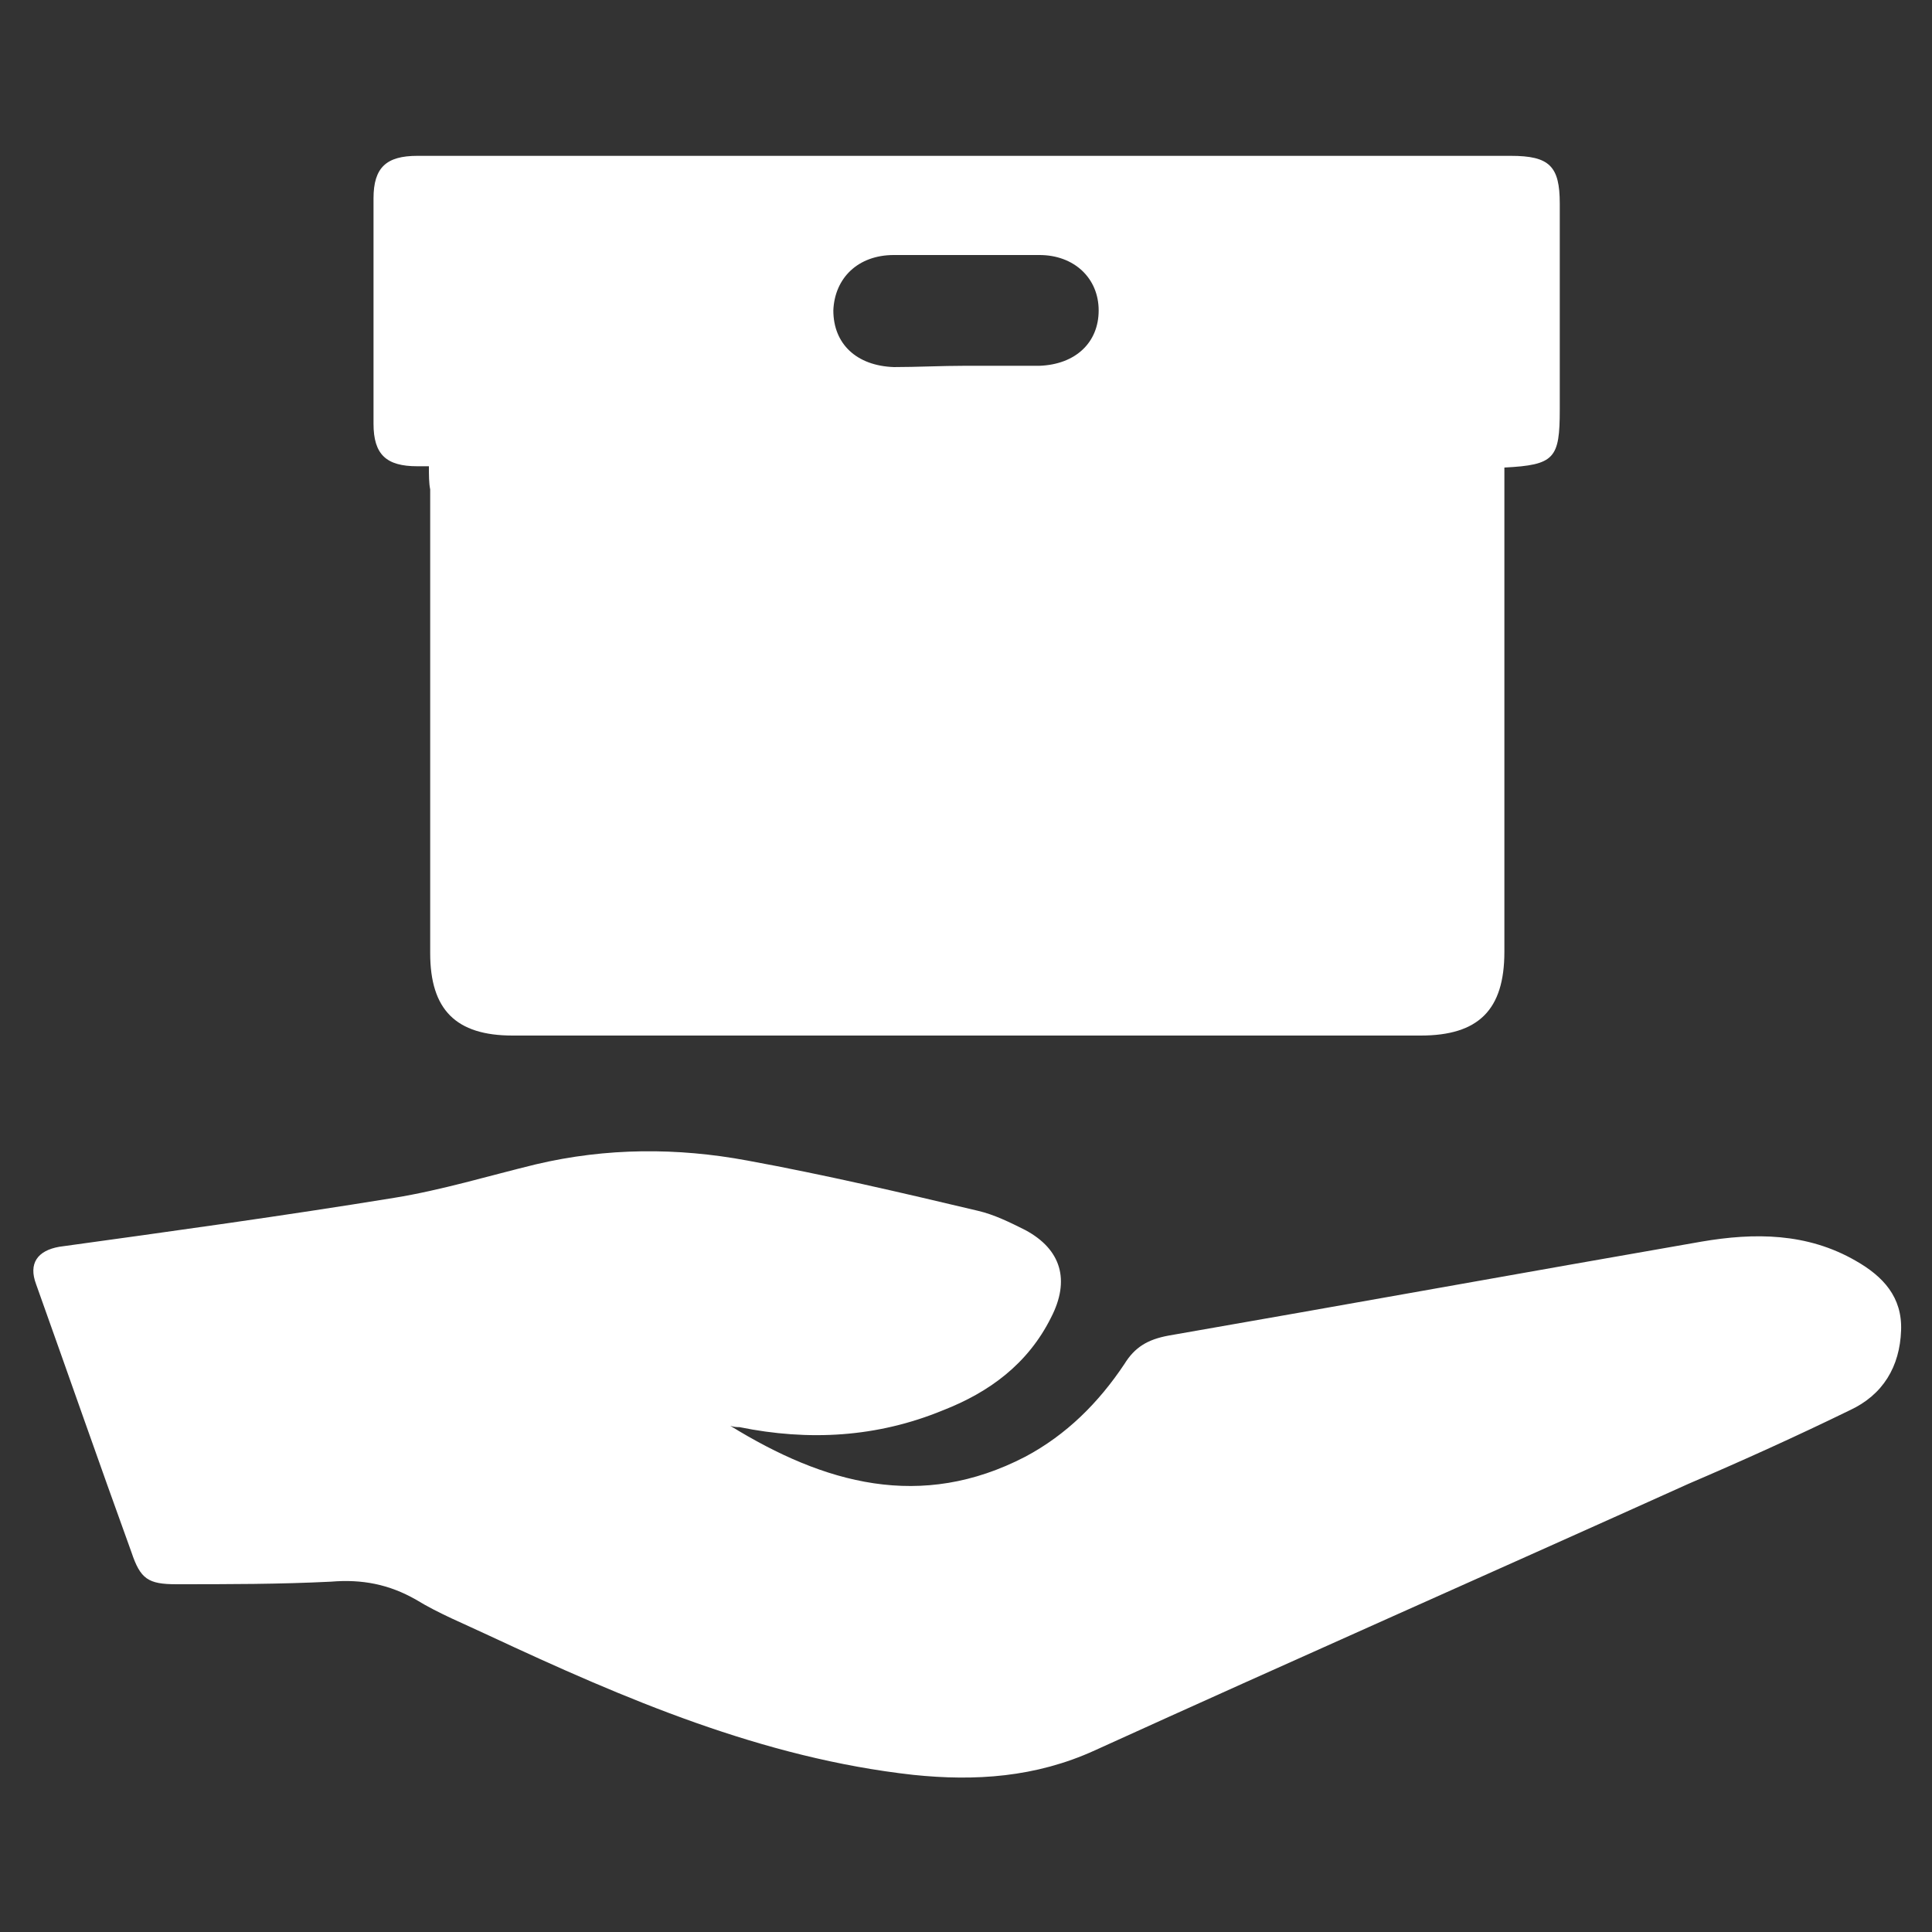 <?xml version="1.0" encoding="utf-8"?>
<!-- Generator: Adobe Illustrator 24.0.2, SVG Export Plug-In . SVG Version: 6.00 Build 0)  -->
<svg version="1.1" xmlns="http://www.w3.org/2000/svg" xmlns:xlink="http://www.w3.org/1999/xlink" x="0px" y="0px"
	 viewBox="0 0 150 150" style="enable-background:new 0 0 150 150;" xml:space="preserve">
<rect x="0" y="0" width="150" height="150" fill="#333333" stroke="none"/>
<style type="text/css">
	.st0{display:none;}
	.st1{display:inline;}
	.st2{fill:#101820;}
	.st3{fill:#FFFFFF;}
	.st4{display:inline;fill:#101820;}
</style>
<g id="Capa_1" class="st0">
	<g class="st1">
		<path class="st2" d="M33.3,36.2c-0.5,0-0.7,0-0.9,0c-2.4,0-3.4-0.9-3.4-3.3c0-4.4,0-8.9,0-13.3c0-1.4,0-2.8,0-4.2
			c0-2.4,1-3.3,3.4-3.3c7.5,0,14.9,0,22.4,0c20.8,0,41.6,0,62.5,0c3,0,3.8,0.8,3.8,3.7c0,5.3,0,10.7,0,16c0,3.8-0.4,4.3-4.3,4.5
			c0,0.5,0,1.1,0,1.6c0,12,0,24,0,36c0,4.5-2,6.5-6.5,6.5c-23.5,0-47,0-70.5,0c-4.4,0-6.4-2-6.4-6.4c0-12,0-24,0-36
			C33.3,37.5,33.3,36.9,33.3,36.2z M74.9,28.4c1.8,0,3.7,0,5.5,0c0.1,0,0.2,0,0.3,0c2.8-0.1,4.6-1.8,4.6-4.3c0-2.5-1.9-4.3-4.6-4.3
			c-3.8,0-7.6,0-11.3,0c-2.8,0-4.6,1.8-4.7,4.3c0,2.6,1.8,4.3,4.7,4.4C71.2,28.5,73.1,28.4,74.9,28.4z"/>
		<path class="st2" d="M56.7,110.7c7.3,4.5,14.8,6.6,22.9,2.4c3.2-1.7,5.7-4.2,7.7-7.2c0.8-1.3,1.8-1.9,3.4-2.2
			c13.8-2.4,27.6-4.9,41.4-7.3c4.1-0.7,8.2-0.7,12,1.5c2.1,1.2,3.6,2.8,3.5,5.4c-0.1,2.8-1.4,5-4,6.2c-4.1,2-8.3,3.9-12.5,5.7
			c-15.3,6.9-30.7,13.7-46.1,20.7c-4.6,2.1-9.3,2.4-14.1,1.9c-11.7-1.3-22.4-5.9-32.9-10.8c-1.9-0.9-3.9-1.7-5.7-2.8
			c-2.1-1.2-4.2-1.6-6.6-1.4c-4,0.2-8,0.2-12,0.2c-2.2,0-2.8-0.4-3.5-2.5c-2.5-6.9-4.9-13.8-7.4-20.8c-0.6-1.6,0.1-2.6,1.8-2.9
			c8.7-1.2,17.4-2.4,26-3.8c3.7-0.6,7.3-1.7,11-2.6c5.5-1.3,11-1.3,16.4-0.3c6,1.1,12,2.5,17.9,3.9c1.3,0.3,2.5,0.9,3.7,1.5
			c2.8,1.5,3.5,3.9,2,6.8c-1.8,3.6-4.8,5.8-8.4,7.2c-5.1,2.1-10.4,2.4-15.8,1.3C57.2,110.8,57,110.8,56.7,110.7z"/>
	</g>
</g>
<g id="Capa_2">
	<g>
		<path class="st3" d="M33.3,36.2c-0.5,0-0.7,0-0.9,0c-2.4,0-3.4-0.9-3.4-3.3c0-4.4,0-8.9,0-13.3c0-1.4,0-2.8,0-4.2
			c0-2.4,1-3.3,3.4-3.3c7.5,0,14.9,0,22.4,0c20.8,0,41.6,0,62.5,0c3,0,3.8,0.8,3.8,3.7c0,5.3,0,10.7,0,16c0,3.8-0.4,4.3-4.3,4.5
			c0,0.5,0,1.1,0,1.6c0,12,0,24,0,36c0,4.5-2,6.5-6.5,6.5c-23.5,0-47,0-70.5,0c-4.4,0-6.4-2-6.4-6.4c0-12,0-24,0-36
			C33.3,37.5,33.3,36.9,33.3,36.2z M74.9,28.4c1.8,0,3.7,0,5.5,0c0.1,0,0.2,0,0.3,0c2.8-0.1,4.6-1.8,4.6-4.3c0-2.5-1.9-4.3-4.6-4.3
			c-3.8,0-7.6,0-11.3,0c-2.8,0-4.6,1.8-4.7,4.3c0,2.6,1.8,4.3,4.7,4.4C71.2,28.5,73.1,28.4,74.9,28.4z"/>
		<path class="st3" d="M56.7,110.7c7.3,4.5,14.8,6.6,22.9,2.4c3.2-1.7,5.7-4.2,7.7-7.2c0.8-1.3,1.8-1.9,3.4-2.2
			c13.8-2.4,27.6-4.9,41.4-7.3c4.1-0.7,8.2-0.7,12,1.5c2.1,1.2,3.6,2.8,3.5,5.4c-0.1,2.8-1.4,5-4,6.2c-4.1,2-8.3,3.9-12.5,5.7
			c-15.3,6.9-30.7,13.7-46.1,20.7c-4.6,2.1-9.3,2.4-14.1,1.9c-11.7-1.3-22.4-5.9-32.9-10.8c-1.9-0.9-3.9-1.7-5.7-2.8
			c-2.1-1.2-4.2-1.6-6.6-1.4c-4,0.2-8,0.2-12,0.2c-2.2,0-2.8-0.4-3.5-2.5c-2.5-6.9-4.9-13.8-7.4-20.8c-0.6-1.6,0.1-2.6,1.8-2.9
			c8.7-1.2,17.4-2.4,26-3.8c3.7-0.6,7.3-1.7,11-2.6c5.5-1.3,11-1.3,16.4-0.3c6,1.1,12,2.5,17.9,3.9c1.3,0.3,2.5,0.9,3.7,1.5
			c2.8,1.5,3.5,3.9,2,6.8c-1.8,3.6-4.8,5.8-8.4,7.2c-5.1,2.1-10.4,2.4-15.8,1.3C57.2,110.8,57,110.8,56.7,110.7z"/>
	</g>
</g>
</svg>
